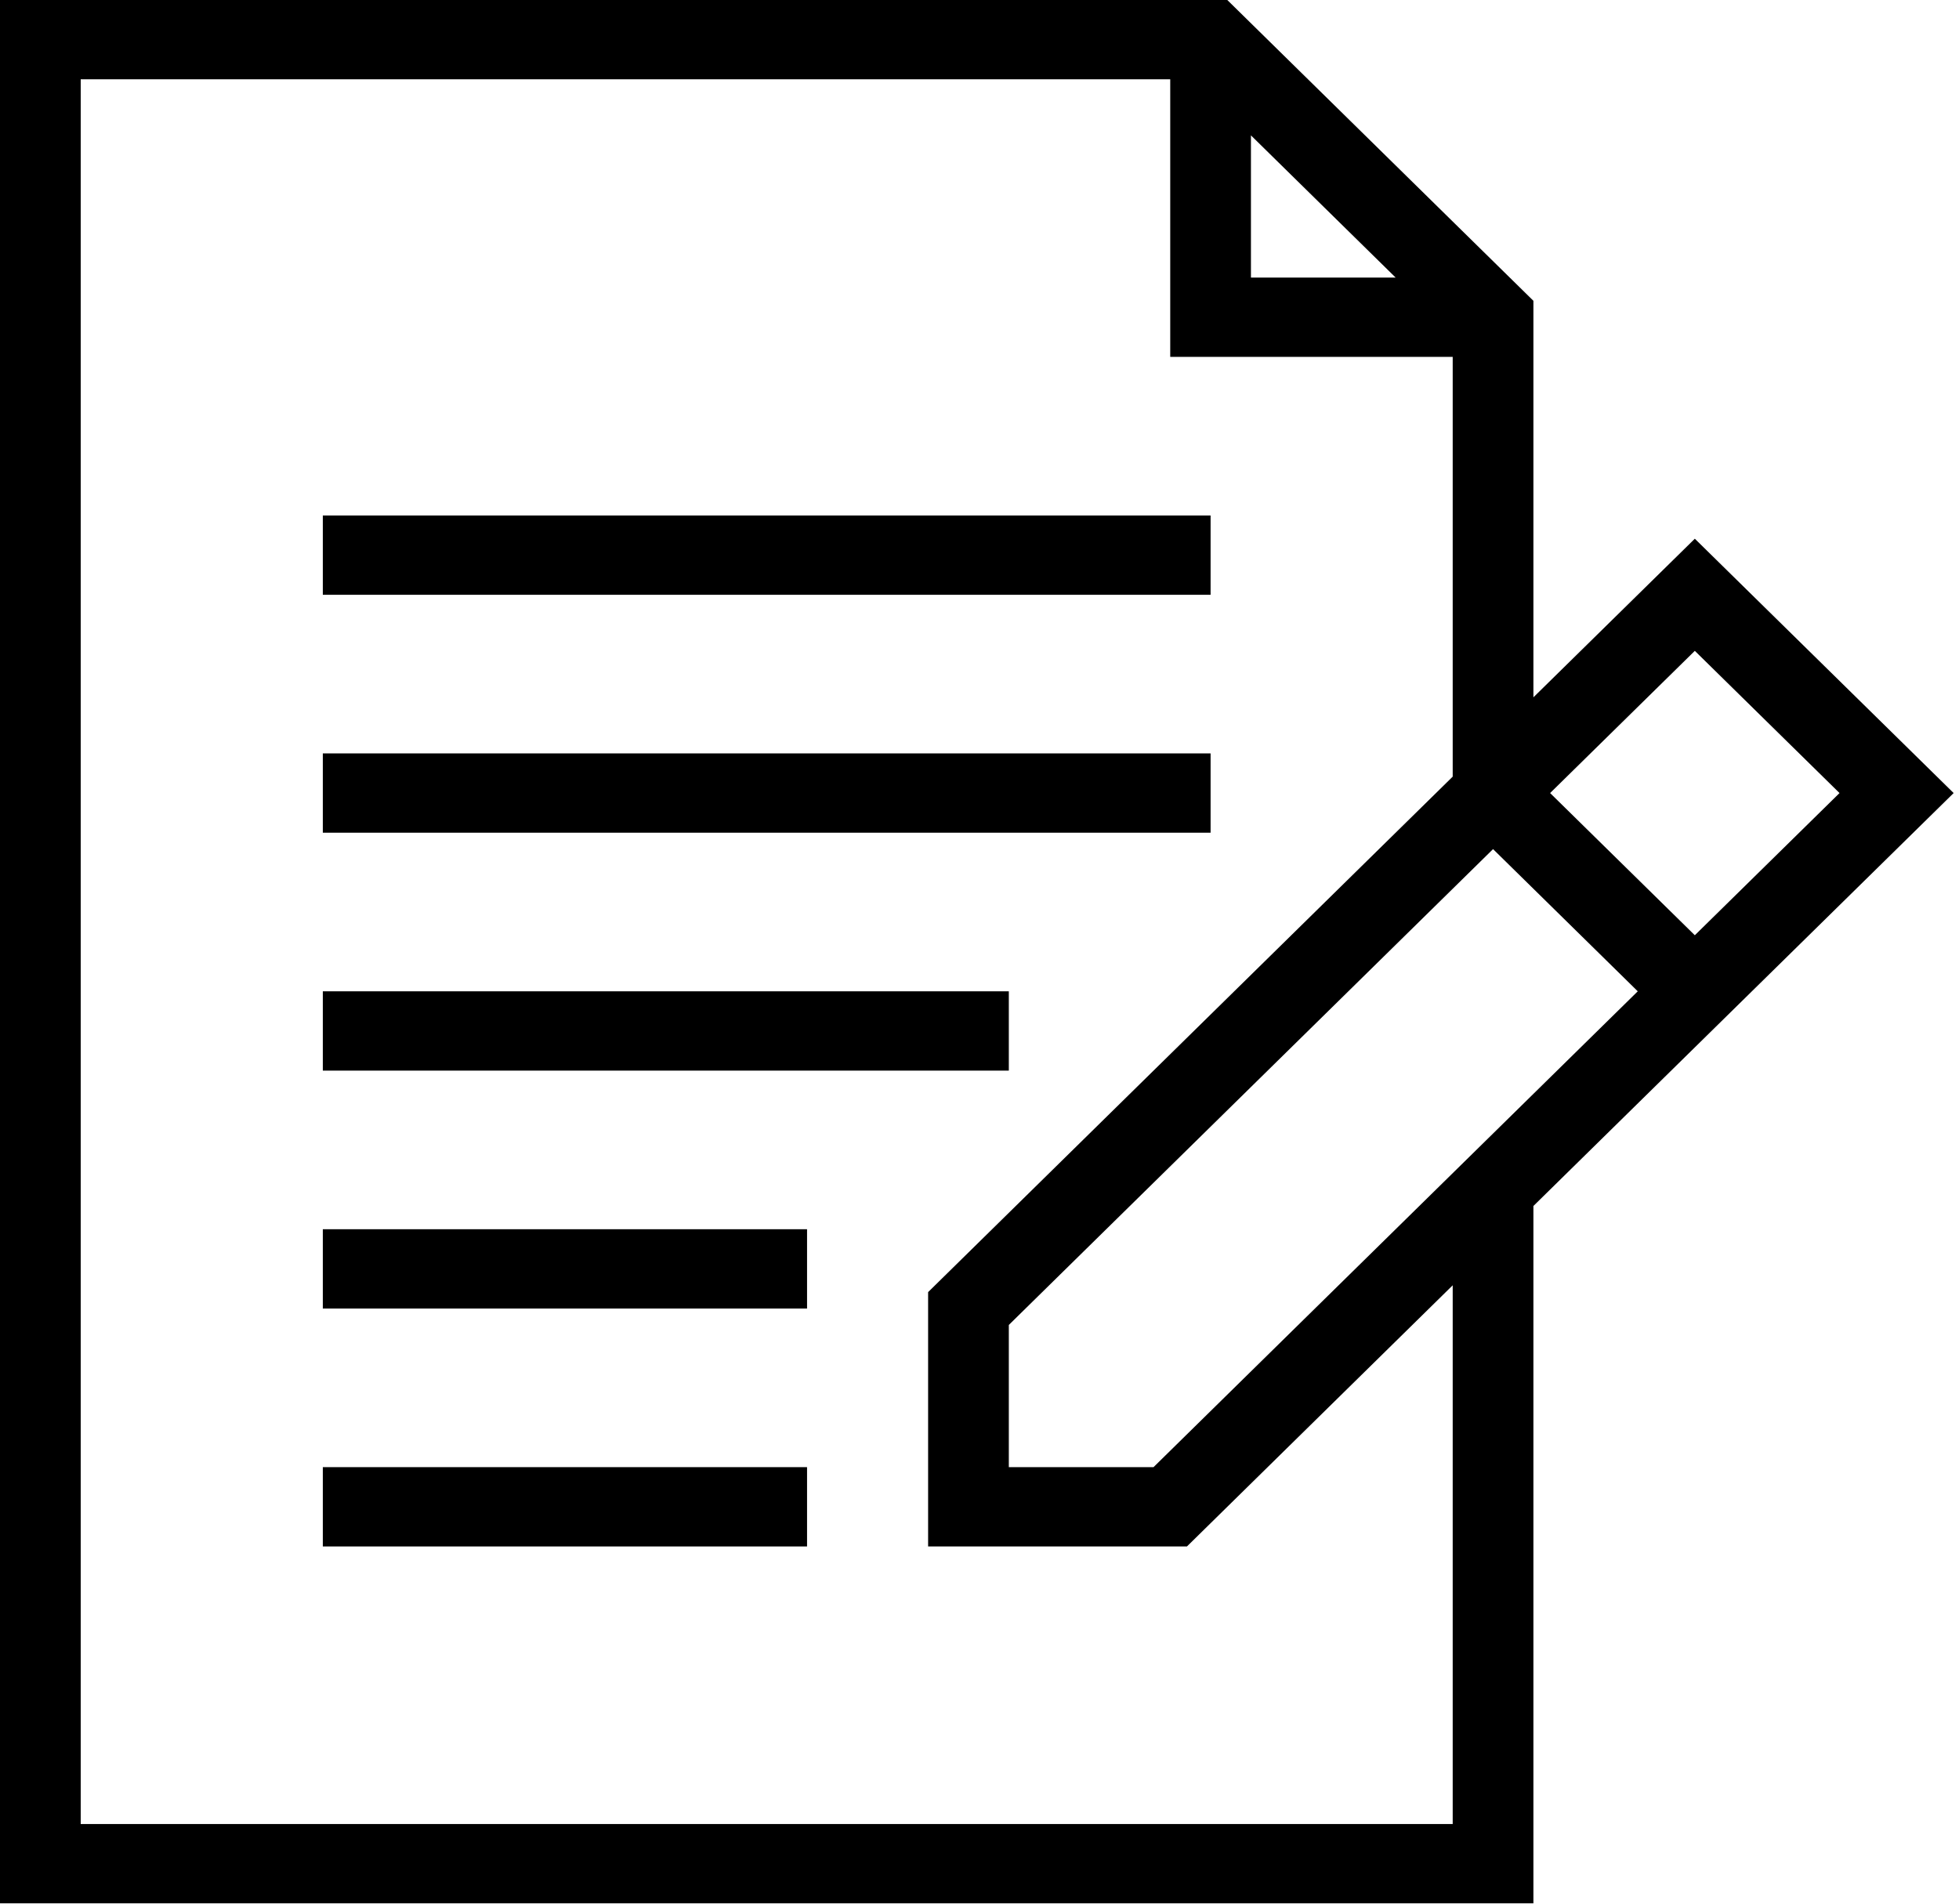 <svg width="251" height="244" viewBox="0 0 251 244" fill="none" xmlns="http://www.w3.org/2000/svg">
<path d="M155.108 66.052H41.362V76.214H155.108V66.052Z" fill="black"/>
<path d="M155.108 96.538H41.362V106.7H155.108V96.538Z" fill="black"/>
<path d="M129.257 127.023H41.362V137.185H129.257V127.023Z" fill="black"/>
<path d="M103.405 157.509H41.362V167.671H103.405V157.509Z" fill="black"/>
<path d="M103.405 187.995H41.362V198.157H103.405V187.995Z" fill="black"/>
<path d="M196.47 89.353V38.544L157.249 0H0V243.885H196.47V154.532L250.314 101.619L217.152 69.03L196.47 89.353ZM191.3 108.803L209.841 127.023L147.797 187.995H129.257V169.774L191.3 108.803ZM160.279 17.346L178.819 35.567H160.279V17.346ZM186.13 233.723H10.341V10.162H149.938V45.728H186.13V99.515L118.916 165.567V198.157H152.078L186.13 164.694V233.723ZM217.152 119.839L198.611 101.619L217.152 83.398L235.692 101.619L217.152 119.839Z" fill="black"/>
</svg>
